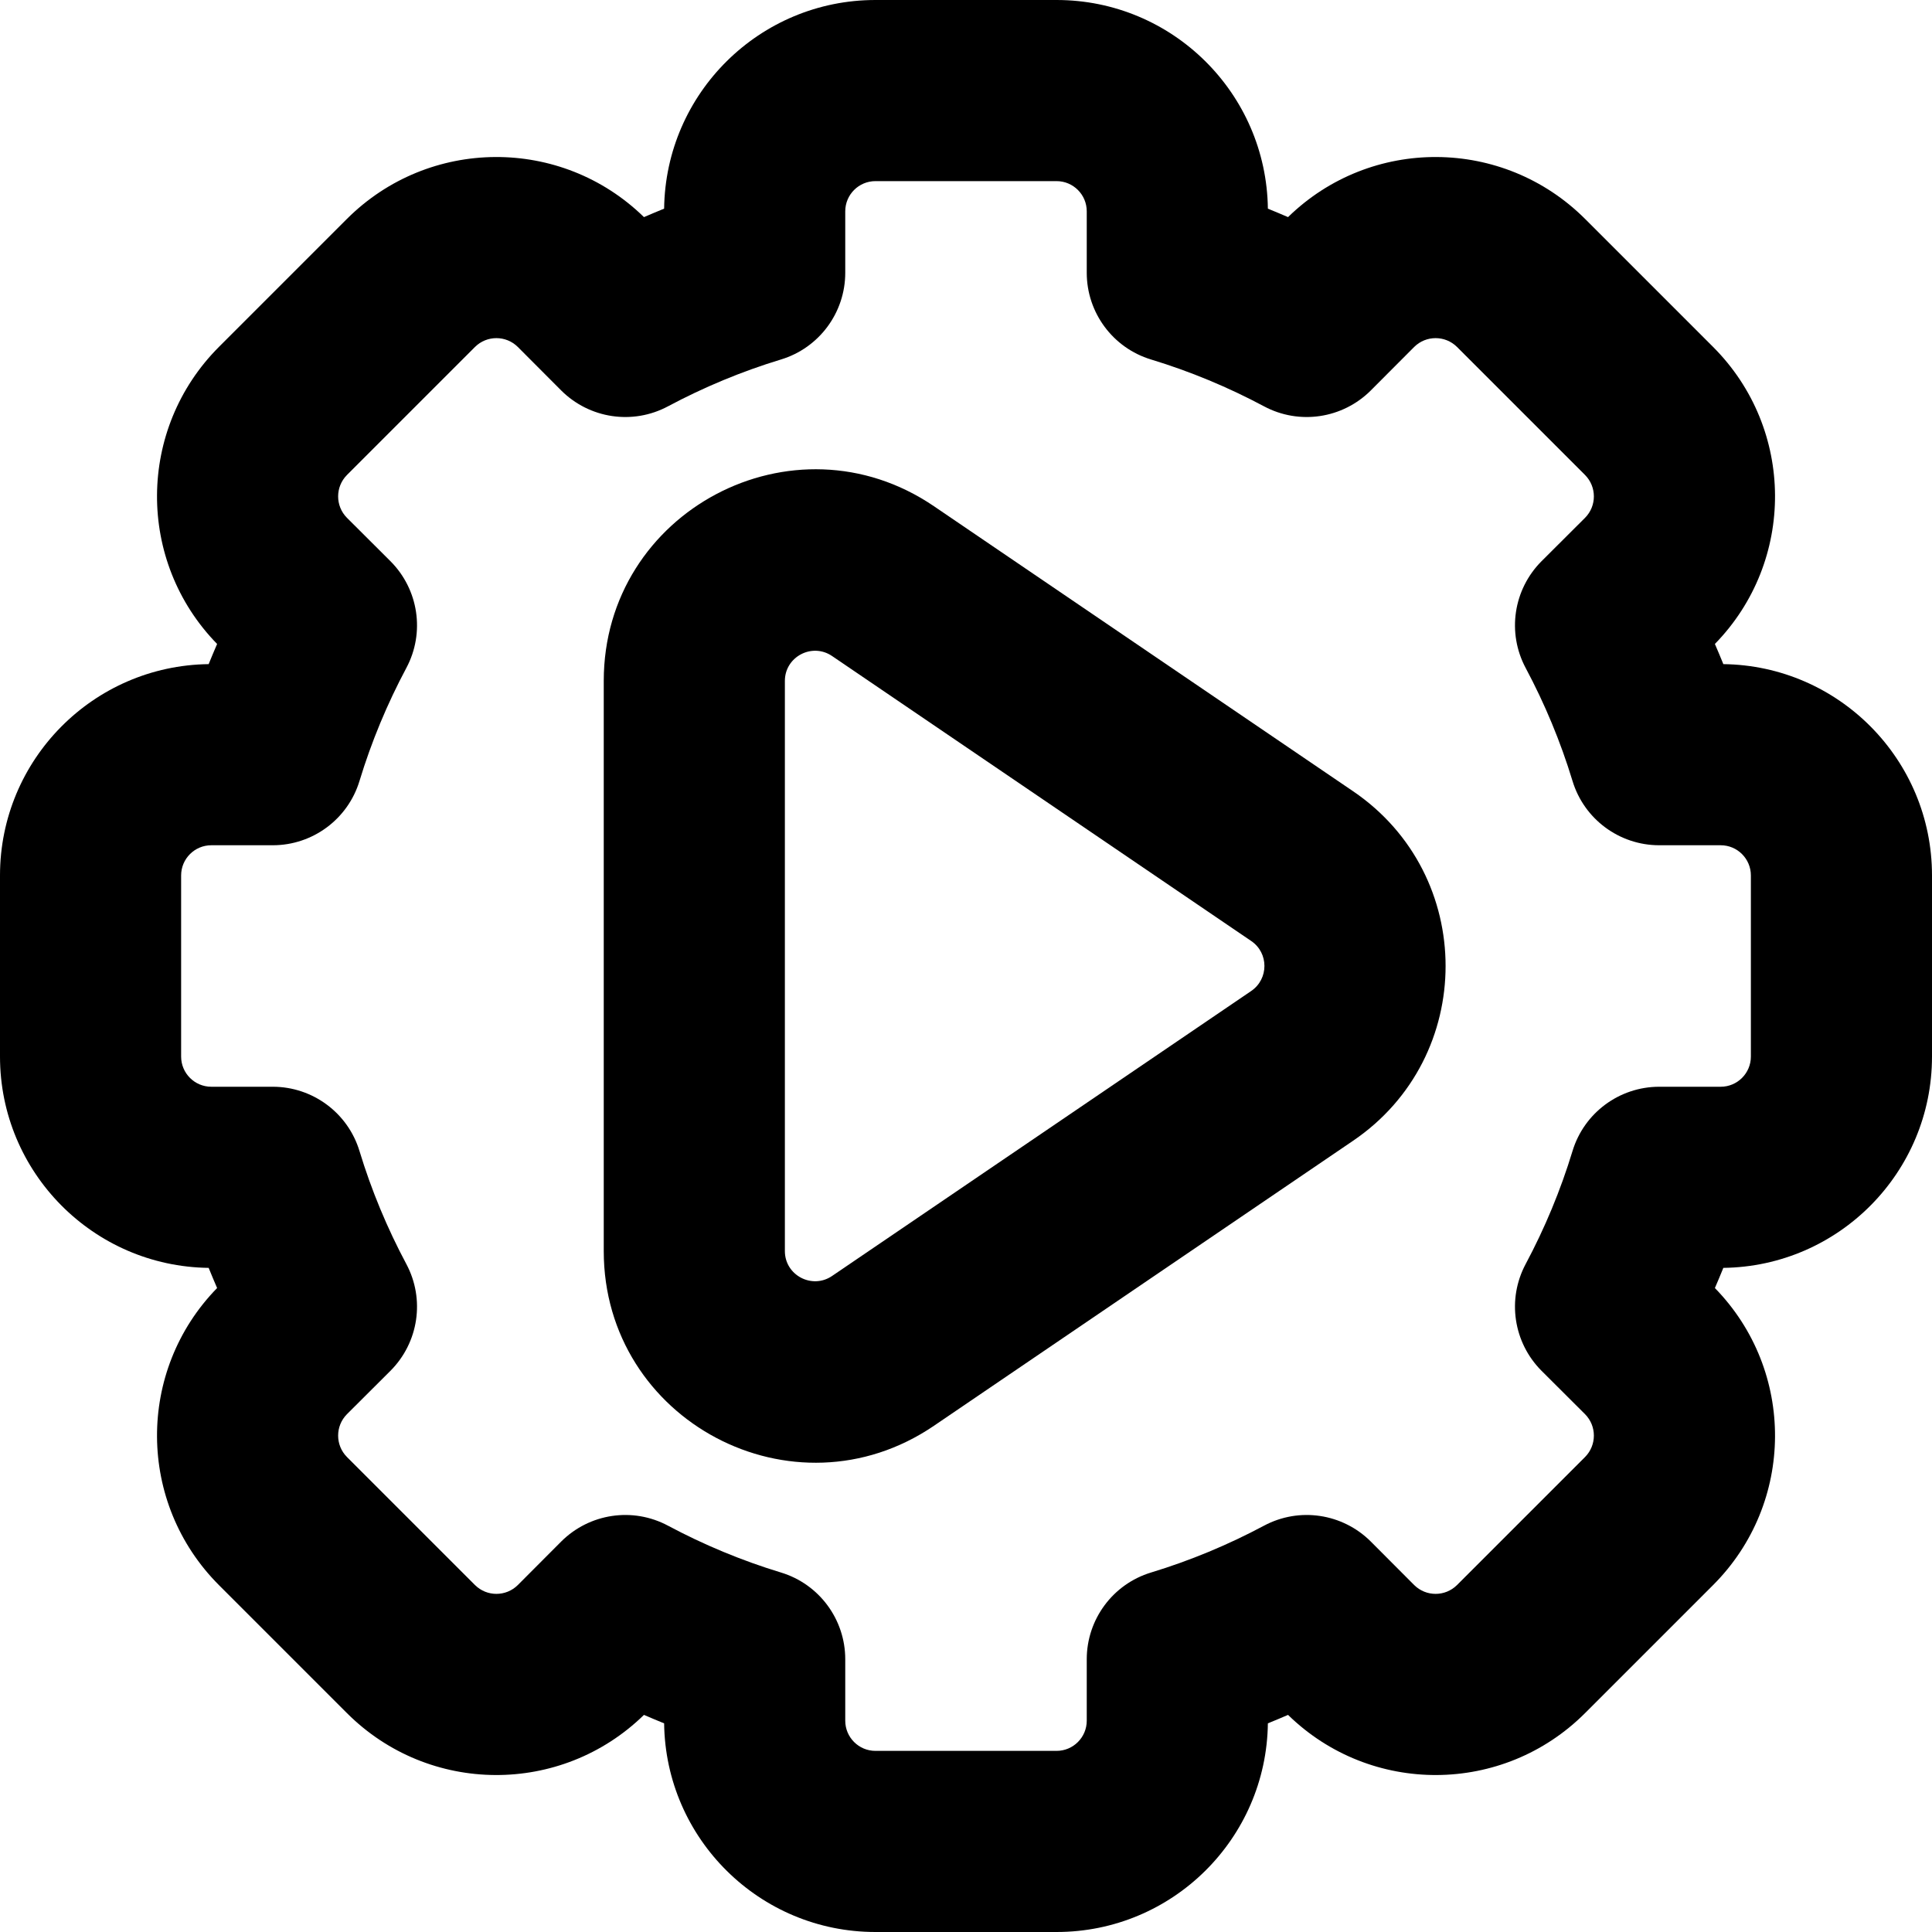 <svg viewBox="0 0 16 16" width="16" height="16" fill="currentColor" xmlns="http://www.w3.org/2000/svg">
 <g transform="translate(0, 0)">
  <path d="M7.734 4.192C6.572 3.402 5 4.234 5 5.639L5 10.361C5 11.766 6.572 12.598 7.734 11.808L11.206 9.447C12.227 8.753 12.227 7.247 11.206 6.553L7.734 4.192ZM6.5 5.639C6.5 5.439 6.725 5.32 6.891 5.433L10.362 7.793C10.508 7.892 10.508 8.107 10.362 8.207L6.891 10.567C6.725 10.68 6.5 10.561 6.5 10.361L6.5 5.639Z" fill-rule="EVENODD"></path>
  <path d="M7.25 0C6.291 0 5.512 0.772 5.5 1.728C5.444 1.751 5.388 1.774 5.333 1.798C4.648 1.129 3.552 1.135 2.873 1.813L1.813 2.873C1.135 3.552 1.129 4.648 1.798 5.333C1.774 5.388 1.751 5.444 1.728 5.5C0.772 5.512 0 6.291 0 7.25L0 8.75C0 9.709 0.772 10.488 1.728 10.5C1.751 10.556 1.774 10.612 1.798 10.667C1.129 11.352 1.135 12.448 1.813 13.127L2.873 14.187C3.552 14.866 4.648 14.871 5.333 14.202C5.388 14.226 5.444 14.249 5.5 14.272C5.512 15.228 6.291 16 7.25 16L8.75 16C9.709 16 10.488 15.228 10.5 14.272C10.556 14.249 10.612 14.226 10.667 14.202C11.352 14.871 12.448 14.866 13.127 14.187L14.187 13.127C14.866 12.448 14.871 11.352 14.202 10.667C14.226 10.612 14.249 10.556 14.272 10.5C15.228 10.488 16 9.709 16 8.75L16 7.25C16 6.291 15.228 5.512 14.272 5.5C14.249 5.444 14.226 5.388 14.202 5.333C14.871 4.648 14.866 3.552 14.187 2.873L13.127 1.813C12.448 1.135 11.352 1.129 10.667 1.798C10.612 1.774 10.556 1.751 10.5 1.728C10.488 0.772 9.709 0 8.75 0L7.25 0ZM7 1.75C7 1.612 7.112 1.5 7.25 1.5L8.75 1.5C8.888 1.5 9 1.612 9 1.75L9 2.259C9 2.589 9.216 2.881 9.532 2.977C9.858 3.076 10.172 3.207 10.468 3.365C10.76 3.521 11.118 3.467 11.352 3.234L11.712 2.873C11.81 2.776 11.968 2.776 12.066 2.873L13.127 3.934C13.224 4.032 13.224 4.19 13.127 4.288L12.766 4.648C12.533 4.882 12.479 5.24 12.635 5.532C12.793 5.828 12.924 6.142 13.023 6.468C13.119 6.784 13.411 7 13.741 7L14.25 7C14.388 7 14.5 7.112 14.5 7.25L14.5 8.75C14.5 8.888 14.388 9 14.25 9L13.741 9C13.411 9 13.119 9.216 13.023 9.532C12.924 9.858 12.793 10.172 12.635 10.468C12.479 10.76 12.533 11.118 12.766 11.352L13.127 11.712C13.224 11.81 13.224 11.968 13.127 12.066L12.066 13.127C11.968 13.224 11.81 13.224 11.712 13.127L11.352 12.766C11.118 12.533 10.76 12.479 10.468 12.635C10.172 12.793 9.858 12.924 9.532 13.023C9.216 13.119 9 13.411 9 13.741L9 14.25C9 14.388 8.888 14.5 8.75 14.5L7.25 14.5C7.112 14.5 7 14.388 7 14.25L7 13.741C7 13.411 6.784 13.119 6.468 13.023C6.142 12.924 5.828 12.793 5.532 12.635C5.24 12.479 4.882 12.533 4.648 12.766L4.288 13.127C4.19 13.224 4.032 13.224 3.934 13.127L2.873 12.066C2.776 11.968 2.776 11.81 2.873 11.712L3.234 11.352C3.467 11.118 3.521 10.76 3.365 10.468C3.207 10.172 3.076 9.858 2.977 9.532C2.881 9.216 2.589 9 2.259 9L1.75 9C1.612 9 1.5 8.888 1.5 8.75L1.5 7.25C1.5 7.112 1.612 7 1.75 7L2.259 7C2.589 7 2.881 6.784 2.977 6.468C3.076 6.142 3.207 5.828 3.365 5.532C3.521 5.24 3.467 4.882 3.234 4.648L2.873 4.288C2.776 4.19 2.776 4.032 2.873 3.934L3.934 2.873C4.032 2.776 4.19 2.776 4.288 2.873L4.648 3.234C4.882 3.467 5.24 3.521 5.532 3.365C5.828 3.207 6.142 3.076 6.468 2.977C6.784 2.881 7 2.589 7 2.259L7 1.75Z" fill-rule="EVENODD"></path>
 </g>
</svg>